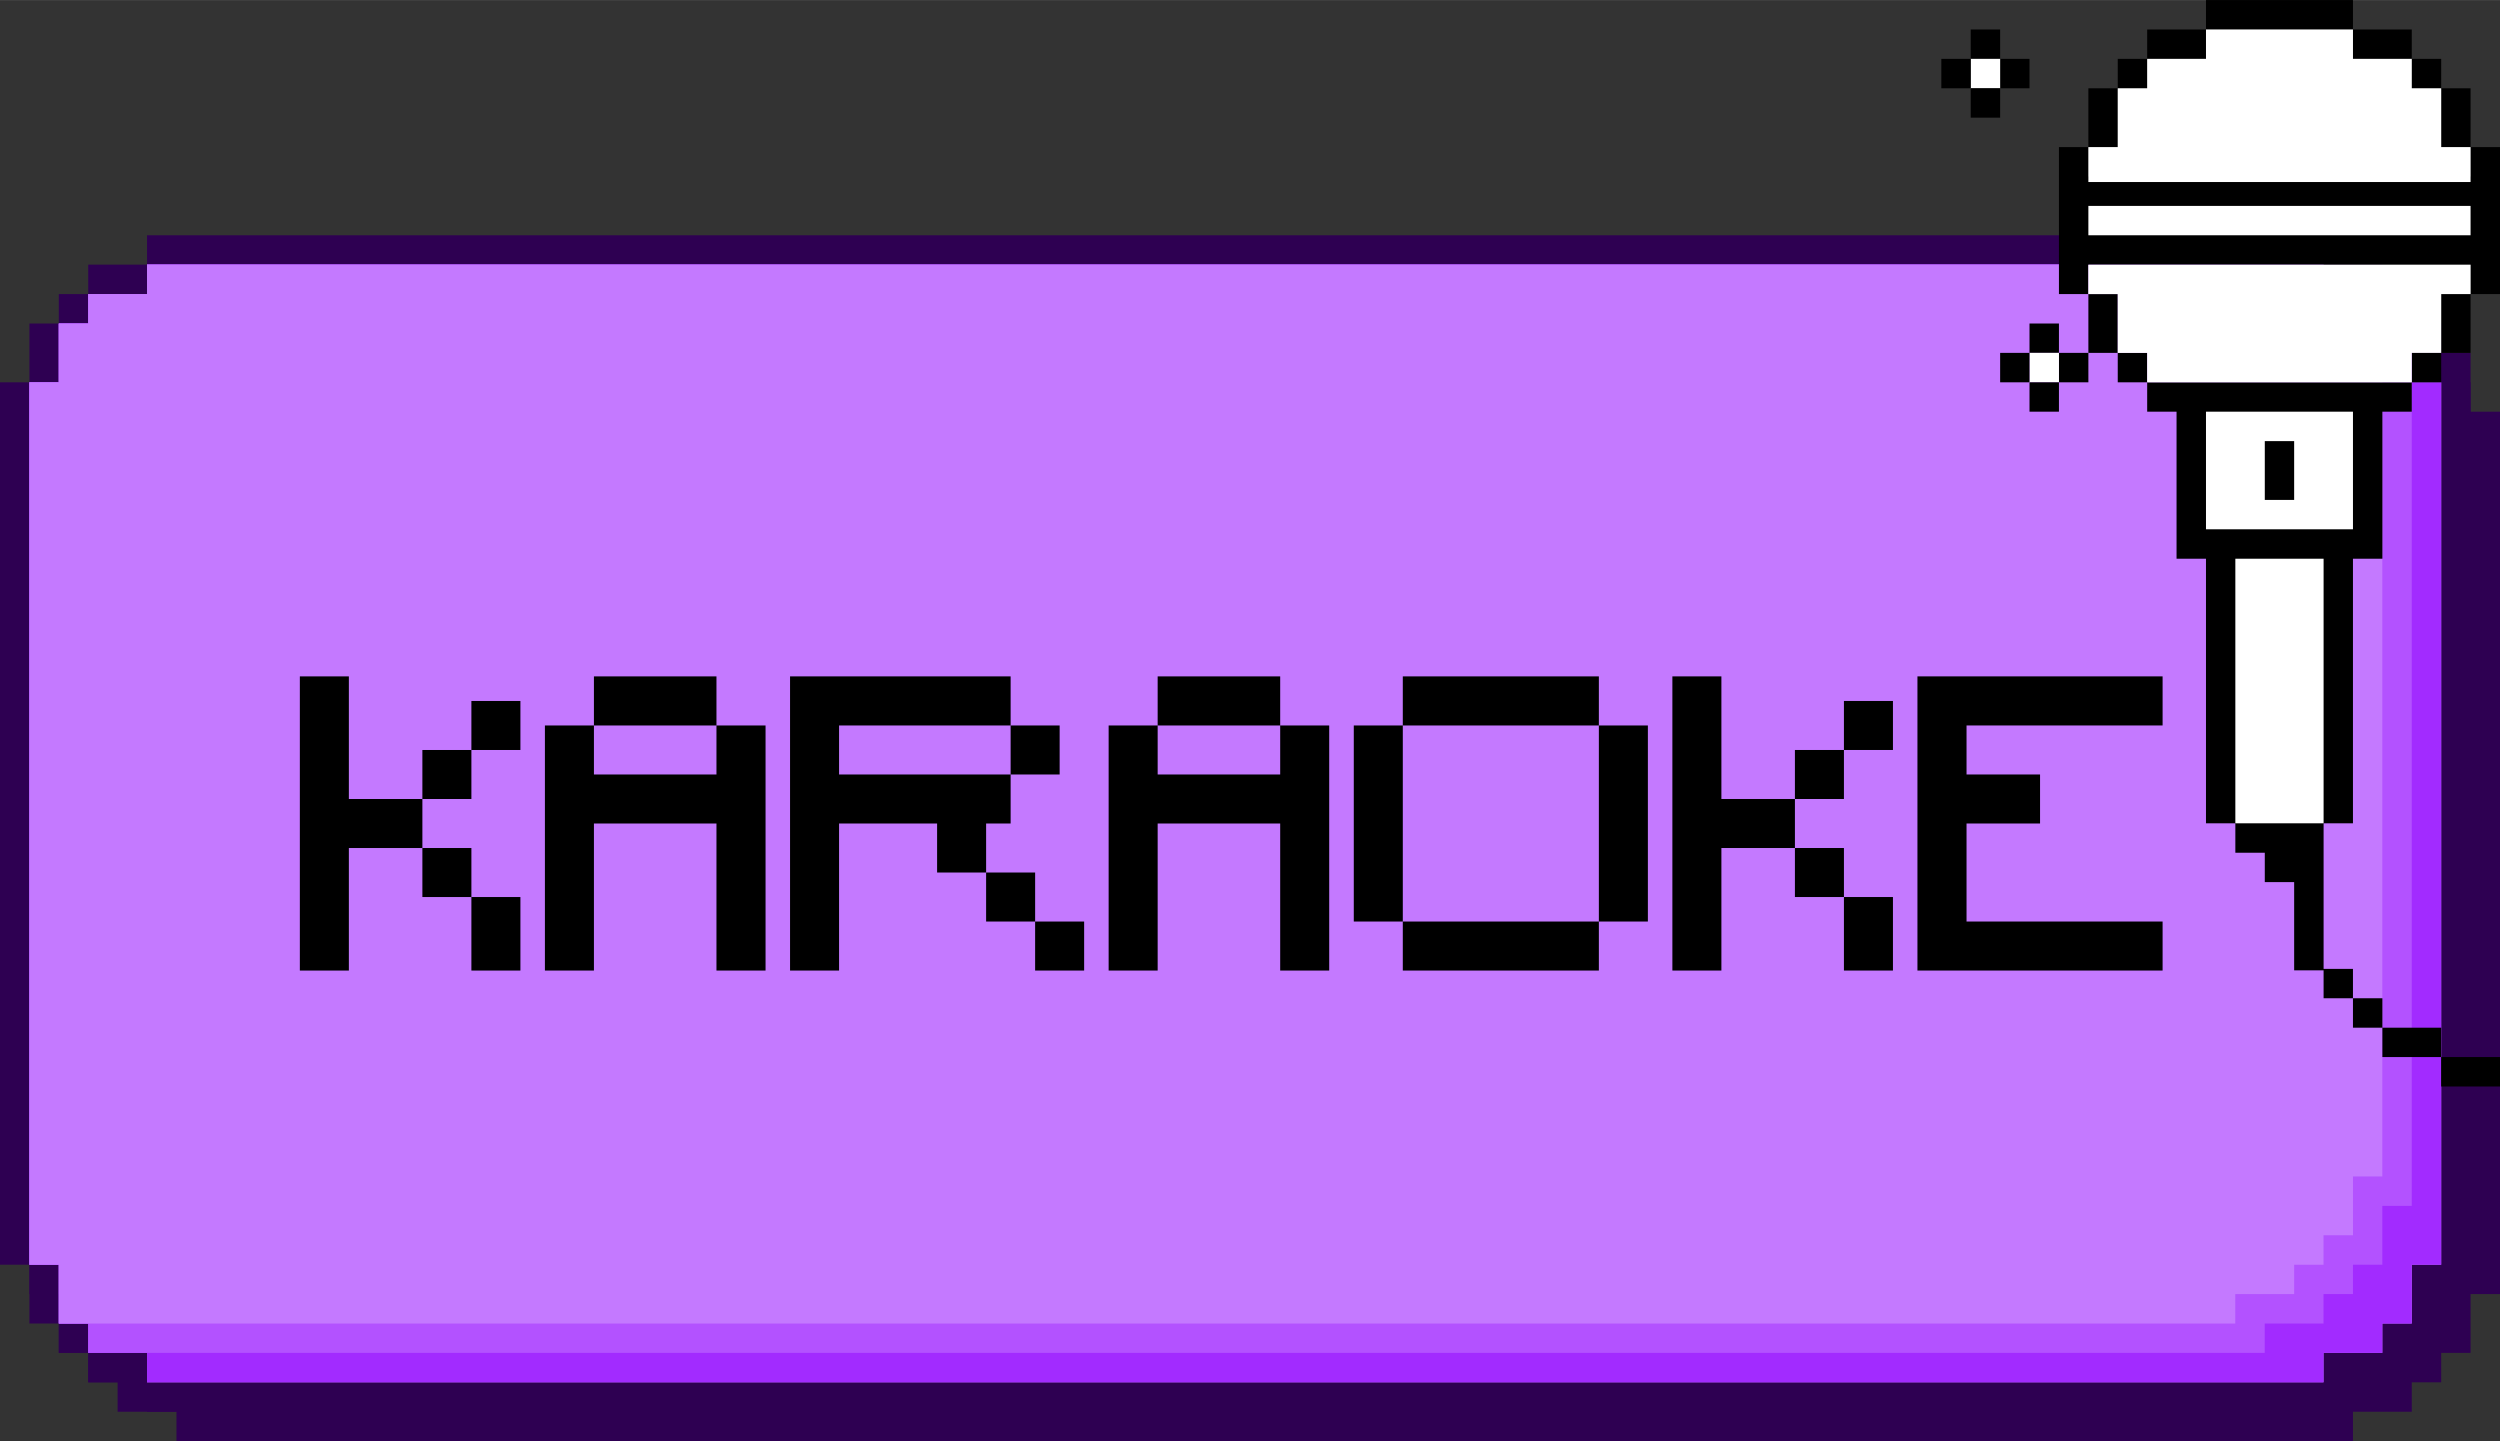 <?xml version="1.0" encoding="UTF-8"?>
<!DOCTYPE svg PUBLIC "-//W3C//DTD SVG 1.1//EN" "http://www.w3.org/Graphics/SVG/1.1/DTD/svg11.dtd">
<!-- Creator: CorelDRAW 2020 (64-Bit) -->
<svg xmlns="http://www.w3.org/2000/svg" xml:space="preserve" width="425px" height="245px" version="1.1" shape-rendering="geometricPrecision" text-rendering="geometricPrecision" image-rendering="optimizeQuality" fill-rule="evenodd" clip-rule="evenodd"
viewBox="0 0 360.1 207.57"
 xmlns:xlink="http://www.w3.org/1999/xlink"
 xmlns:xodm="http://www.corel.com/coreldraw/odm/2003">
 <rect x="0" y="0" width="360.1" height="207.57" fill="#333333" stroke="none"/>
 <style>
 .lag {
    animation-name: movelag;
    animation-duration: 2s; /* Wajib agar animasi terlihat */
    animation-timing-function: ease-in-out;
    animation-iteration-count: infinite; /* Optional: jika ingin animasi terus berulang */
}

@keyframes movelag {
    0% {
        transform: translateY(0px);
    }
    49% {
        transform: translateY(0px);
    }
    50% {
        transform: translateY(7px);
    }
    99% {
        transform: translateY(7px);
    }
    100% {
        transform: translateY(0px);
    }
}
</style>
 <defs>
    <clipPath id="id0">
     <path d="M351.63 152.5l0 4.24 0 4.23 0 4.24 0 4.24 0 4.23 0 4.24 0 4.24 -4.24 0 0 4.23 0 4.24 -4.24 0 0 4.23 -4.23 0 -4.24 0 0 4.24 -4.23 0 -4.24 0 -4.24 0 -4.23 0 -4.24 0 -4.23 0 -4.24 0 -254.2 0 -4.23 0 -4.24 0 -4.23 0 -4.24 0 -4.24 0 -4.23 0 -4.24 0 0 -4.24 -4.24 0 -4.23 0 0 -4.23 -4.24 0 0 -4.24 0 -4.23 -4.23 0 0 -4.24 0 -4.24 0 -4.23 0 -4.24 0 -4.24 0 -4.23 0 -4.24 0 -67.79 0 -4.23 0 -4.24 0 -4.24 0 -4.23 0 -4.24 0 -4.24 0 -4.23 4.23 0 0 -4.24 0 -4.23 4.24 0 0 -4.24 4.23 0 4.24 0 0 -4.24 4.24 0 4.23 0 4.24 0 4.24 0 4.23 0 4.24 0 4.23 0 254.2 0 4.24 0 4.23 0 4.24 0 4.23 0 4.24 0 4.24 0 4.23 0 0 4.24 4.24 0 4.23 0 0 4.24 4.24 0 0 4.23 0 4.24 4.24 0 0 4.23 0 4.24 0 4.24 0 4.23 0 4.24 0 4.24 0 4.23 0 67.79z"/>
    </clipPath>
 </defs>
 <g id="Layer_x0020_1">
  <g id="_2304300989600">
   <polygon fill="#2E0052" points="16.94,199.1 21.18,199.1 21.18,203.34 25.42,203.34 29.65,203.34 33.89,203.34 38.13,203.34 42.36,203.34 46.6,203.34 50.83,203.34 305.03,203.34 309.27,203.34 313.5,203.34 317.74,203.34 321.97,203.34 326.21,203.34 330.45,203.34 334.68,203.34 334.68,199.1 338.92,199.1 343.15,199.1 343.15,194.86 347.39,194.86 347.39,190.63 351.63,190.63 351.63,186.39 351.63,182.16 355.86,182.16 355.86,177.92 355.86,173.68 355.86,169.45 355.86,165.21 355.86,160.97 355.86,156.74 355.86,152.5 355.86,84.71 355.86,80.48 355.86,76.24 355.86,72 355.86,67.77 355.86,63.53 355.86,59.29 355.86,55.06 351.63,55.06 351.63,50.82 351.63,46.59 347.39,46.59 347.39,42.35 343.15,42.35 343.15,38.11 338.92,38.11 334.68,38.11 334.68,33.88 330.45,33.88 326.21,33.88 321.97,33.88 317.74,33.88 313.5,33.88 309.27,33.88 305.03,33.88 50.83,33.88 46.6,33.88 42.36,33.88 38.13,33.88 33.89,33.88 29.65,33.88 25.42,33.88 21.18,33.88 21.18,38.11 16.94,38.11 12.71,38.11 12.71,42.35 8.47,42.35 8.47,46.59 4.24,46.59 4.24,50.82 4.24,55.06 0,55.06 0,59.29 0,63.53 0,67.77 0,72 0,76.24 0,80.48 0,84.71 0,152.5 0,156.74 0,160.97 0,165.21 0,169.45 0,173.68 0,177.92 0,182.16 4.24,182.16 4.24,186.39 4.24,190.63 8.47,190.63 8.47,194.86 12.71,194.86 12.71,199.1 "/>
   <polygon fill="#2E0052" points="21.18,203.34 25.42,203.34 25.42,207.57 29.65,207.57 33.89,207.57 38.13,207.57 42.36,207.57 46.6,207.57 50.83,207.57 55.07,207.57 309.27,207.57 313.5,207.57 317.74,207.57 321.97,207.57 326.21,207.57 330.45,207.57 334.68,207.57 338.92,207.57 338.92,203.34 343.15,203.34 347.39,203.34 347.39,199.1 351.63,199.1 351.63,194.86 355.86,194.86 355.86,190.63 355.86,186.39 360.1,186.39 360.1,182.16 360.1,177.92 360.1,173.68 360.1,169.45 360.1,165.21 360.1,160.97 360.1,156.74 360.1,88.95 360.1,84.71 360.1,80.48 360.1,76.24 360.1,72 360.1,67.77 360.1,63.53 360.1,59.29 355.86,59.29 355.86,55.06 355.86,50.82 351.63,50.82 351.63,46.59 347.39,46.59 347.39,42.35 343.15,42.35 338.92,42.35 338.92,38.11 334.68,38.11 330.45,38.11 326.21,38.11 321.97,38.11 317.74,38.11 313.5,38.11 309.27,38.11 55.07,38.11 50.83,38.11 46.6,38.11 42.36,38.11 38.13,38.11 33.89,38.11 29.65,38.11 25.42,38.11 25.42,42.35 21.18,42.35 16.94,42.35 16.94,46.59 12.71,46.59 12.71,50.82 8.47,50.82 8.47,55.06 8.47,59.29 4.24,59.29 4.24,63.53 4.24,67.77 4.24,72 4.24,76.24 4.24,80.48 4.24,84.71 4.24,88.95 4.24,156.74 4.24,160.97 4.24,165.21 4.24,169.45 4.24,173.68 4.24,177.92 4.24,182.16 4.24,186.39 8.47,186.39 8.47,190.63 8.47,194.86 12.71,194.86 12.71,199.1 16.94,199.1 16.94,203.34 "/>
   <polygon fill="#C479FF" points="351.63,152.5 351.63,156.74 351.63,160.97 351.63,165.21 351.63,169.45 351.63,173.68 351.63,177.92 351.63,182.16 347.39,182.16 347.39,186.39 347.39,190.63 343.15,190.63 343.15,194.86 338.92,194.86 334.68,194.86 334.68,199.1 330.45,199.1 326.21,199.1 321.97,199.1 317.74,199.1 313.5,199.1 309.27,199.1 305.03,199.1 50.83,199.1 46.6,199.1 42.36,199.1 38.13,199.1 33.89,199.1 29.65,199.1 25.42,199.1 21.18,199.1 21.18,194.86 16.94,194.86 12.71,194.86 12.71,190.63 8.47,190.63 8.47,186.39 8.47,182.16 4.24,182.16 4.24,177.92 4.24,173.68 4.24,169.45 4.24,165.21 4.24,160.97 4.24,156.74 4.24,152.5 4.24,84.71 4.24,80.48 4.24,76.24 4.24,72 4.24,67.77 4.24,63.53 4.24,59.29 4.24,55.06 8.47,55.06 8.47,50.82 8.47,46.59 12.71,46.59 12.71,42.35 16.94,42.35 21.18,42.35 21.18,38.11 25.42,38.11 29.65,38.11 33.89,38.11 38.13,38.11 42.36,38.11 46.6,38.11 50.83,38.11 305.03,38.11 309.27,38.11 313.5,38.11 317.74,38.11 321.97,38.11 326.21,38.11 330.45,38.11 334.68,38.11 334.68,42.35 338.92,42.35 343.15,42.35 343.15,46.59 347.39,46.59 347.39,50.82 347.39,55.06 351.63,55.06 351.63,59.29 351.63,63.53 351.63,67.77 351.63,72 351.63,76.24 351.63,80.48 351.63,84.71 "/>
   <g clip-path="url(#id0)">
    <g>
     <polygon id="1" fill="#A22BFF" points="12.71,199.1 16.94,199.1 16.94,203.34 21.18,203.34 25.42,203.34 29.65,203.34 33.89,203.34 38.13,203.34 42.36,203.34 46.6,203.34 300.79,203.34 305.03,203.34 309.27,203.34 313.5,203.34 317.74,203.34 321.97,203.34 326.21,203.34 330.45,203.34 330.45,199.1 334.68,199.1 338.92,199.1 338.92,194.86 343.15,194.86 343.15,190.63 347.39,190.63 347.39,186.39 347.39,182.16 351.63,182.16 351.63,177.92 351.63,173.68 351.63,169.45 351.63,165.21 351.63,160.97 351.63,156.74 351.63,152.5 351.63,84.71 351.63,80.48 351.63,76.24 351.63,72 351.63,67.77 351.63,63.53 351.63,59.29 351.63,55.06 347.39,55.06 347.39,50.82 347.39,46.59 343.15,46.59 343.15,42.35 338.92,42.35 338.92,38.11 334.68,38.11 330.45,38.11 330.45,33.88 326.21,33.88 321.97,33.88 317.74,33.88 313.5,33.88 309.27,33.88 305.03,33.88 300.79,33.88 46.6,33.88 42.36,33.88 38.13,33.88 33.89,33.88 29.65,33.88 25.42,33.88 21.18,33.88 16.94,33.88 16.94,38.11 12.71,38.11 8.47,38.11 8.47,42.35 4.24,42.35 4.24,46.59 0,46.59 0,50.82 0,55.06 -4.24,55.06 -4.24,59.29 -4.24,63.53 -4.24,67.77 -4.24,72 -4.24,76.24 -4.24,80.48 -4.24,84.71 -4.24,152.5 -4.24,156.74 -4.24,160.97 -4.24,165.21 -4.24,169.45 -4.24,173.68 -4.24,177.92 -4.24,182.16 0,182.16 0,186.39 0,190.63 4.24,190.63 4.24,194.86 8.47,194.86 8.47,199.1 "/>
     <polygon fill="#B352FF" points="8.47,190.63 12.71,190.63 12.71,194.86 16.94,194.86 21.18,194.86 25.42,194.86 29.65,194.86 33.89,194.86 38.13,194.86 42.36,194.86 296.56,194.86 300.79,194.86 305.03,194.86 309.27,194.86 313.5,194.86 317.74,194.86 321.97,194.86 326.21,194.86 326.21,190.63 330.45,190.63 334.68,190.63 334.68,186.39 338.92,186.39 338.92,182.16 343.15,182.16 343.15,177.92 343.15,173.68 347.39,173.68 347.39,169.45 347.39,165.21 347.39,160.97 347.39,156.74 347.39,152.5 347.39,148.27 347.39,144.03 347.39,76.24 347.39,72 347.39,67.77 347.39,63.53 347.39,59.29 347.39,55.06 347.39,50.82 347.39,46.59 343.15,46.59 343.15,42.35 343.15,38.11 338.92,38.11 338.92,33.88 334.68,33.88 334.68,29.64 330.45,29.64 326.21,29.64 326.21,25.41 321.97,25.41 317.74,25.41 313.5,25.41 309.27,25.41 305.03,25.41 300.79,25.41 296.56,25.41 42.36,25.41 38.13,25.41 33.89,25.41 29.65,25.41 25.42,25.41 21.18,25.41 16.94,25.41 12.71,25.41 12.71,29.64 8.47,29.64 4.24,29.64 4.24,33.88 0,33.88 0,38.11 -4.24,38.11 -4.24,42.35 -4.24,46.59 -8.47,46.59 -8.47,50.82 -8.47,55.06 -8.47,59.29 -8.47,63.53 -8.47,67.77 -8.47,72 -8.47,76.24 -8.47,144.03 -8.47,148.27 -8.47,152.5 -8.47,156.74 -8.47,160.97 -8.47,165.21 -8.47,169.45 -8.47,173.68 -4.24,173.68 -4.24,177.92 -4.24,182.16 0,182.16 0,186.39 4.24,186.39 4.24,190.63 "/>
     <polygon fill="#C479FF" points="4.24,186.39 8.47,186.39 8.47,190.63 12.71,190.63 16.94,190.63 21.18,190.63 25.42,190.63 29.65,190.63 33.89,190.63 38.13,190.63 292.32,190.63 296.56,190.63 300.79,190.63 305.03,190.63 309.27,190.63 313.5,190.63 317.74,190.63 321.97,190.63 321.97,186.39 326.21,186.39 330.45,186.39 330.45,182.16 334.68,182.16 334.68,177.92 338.92,177.92 338.92,173.68 338.92,169.45 343.15,169.45 343.15,165.21 343.15,160.97 343.15,156.74 343.15,152.5 343.15,148.27 343.15,144.03 343.15,139.79 343.15,72 343.15,67.77 343.15,63.53 343.15,59.29 343.15,55.06 343.15,50.82 343.15,46.59 343.15,42.35 338.92,42.35 338.92,38.11 338.92,33.88 334.68,33.88 334.68,29.64 330.45,29.64 330.45,25.41 326.21,25.41 321.97,25.41 321.97,21.17 317.74,21.17 313.5,21.17 309.27,21.17 305.03,21.17 300.79,21.17 296.56,21.17 292.32,21.17 38.13,21.17 33.89,21.17 29.65,21.17 25.42,21.17 21.18,21.17 16.94,21.17 12.71,21.17 8.47,21.17 8.47,25.41 4.24,25.41 0,25.41 0,29.64 -4.24,29.64 -4.24,33.88 -8.47,33.88 -8.47,38.11 -8.47,42.35 -12.71,42.35 -12.71,46.59 -12.71,50.82 -12.71,55.06 -12.71,59.29 -12.71,63.53 -12.71,67.77 -12.71,72 -12.71,139.79 -12.71,144.03 -12.71,148.27 -12.71,152.5 -12.71,156.74 -12.71,160.97 -12.71,165.21 -12.71,169.45 -8.47,169.45 -8.47,173.68 -8.47,177.92 -4.24,177.92 -4.24,182.16 0,182.16 0,186.39 "/>
    </g>
   </g>
   <polygon fill="none" points="351.63,152.5 351.63,156.74 351.63,160.97 351.63,165.21 351.63,169.45 351.63,173.68 351.63,177.92 351.63,182.16 347.39,182.16 347.39,186.39 347.39,190.63 343.15,190.63 343.15,194.86 338.92,194.86 334.68,194.86 334.68,199.1 330.45,199.1 326.21,199.1 321.97,199.1 317.74,199.1 313.5,199.1 309.27,199.1 305.03,199.1 50.83,199.1 46.6,199.1 42.36,199.1 38.13,199.1 33.89,199.1 29.65,199.1 25.42,199.1 21.18,199.1 21.18,194.86 16.94,194.86 12.71,194.86 12.71,190.63 8.47,190.63 8.47,186.39 8.47,182.16 4.24,182.16 4.24,177.92 4.24,173.68 4.24,169.45 4.24,165.21 4.24,160.97 4.24,156.74 4.24,152.5 4.24,84.71 4.24,80.48 4.24,76.24 4.24,72 4.24,67.77 4.24,63.53 4.24,59.29 4.24,55.06 8.47,55.06 8.47,50.82 8.47,46.59 12.71,46.59 12.71,42.35 16.94,42.35 21.18,42.35 21.18,38.11 25.42,38.11 29.65,38.11 33.89,38.11 38.13,38.11 42.36,38.11 46.6,38.11 50.83,38.11 305.03,38.11 309.27,38.11 313.5,38.11 317.74,38.11 321.97,38.11 326.21,38.11 330.45,38.11 334.68,38.11 334.68,42.35 338.92,42.35 343.15,42.35 343.15,46.59 347.39,46.59 347.39,50.82 347.39,55.06 351.63,55.06 351.63,59.29 351.63,63.53 351.63,67.77 351.63,72 351.63,76.24 351.63,80.48 351.63,84.71 "/>
   <path fill="black" fill-rule="nonzero" d="M71.43 139.79l-3.53 0 0 -3.53 0 -3.53 0 -3.53 3.53 0 3.53 0 0 3.53 0 3.53 0 3.53 -3.53 0zm-24.71 0l-3.53 0 0 -3.53 0 -3.53 0 -3.53 0 -3.53 0 -3.53 0 -3.53 0 -3.53 0 -3.53 0 -3.53 0 -3.53 0 -3.53 0 -3.54 3.53 0 3.53 0 0 3.54 0 3.53 0 3.53 0 3.53 0 3.53 3.53 0 3.53 0 3.53 0 0 3.53 0 3.53 3.53 0 3.53 0 0 3.53 0 3.53 -3.53 0 -3.53 0 0 -3.53 0 -3.53 -3.53 0 -3.53 0 -3.53 0 0 3.53 0 3.53 0 3.53 0 3.53 0 3.53 -3.53 0zm14.12 -24.71l0 -3.53 0 -3.53 3.53 0 3.53 0 0 3.53 0 3.53 -3.53 0 -3.53 0zm7.06 -7.06l0 -3.53 0 -3.53 3.53 0 3.53 0 0 3.53 0 3.53 -3.53 0 -3.53 0zm38.83 31.77l-3.53 0 0 -3.53 0 -3.53 0 -3.53 0 -3.53 0 -3.53 0 -3.53 -3.53 0 -3.53 0 -3.53 0 -3.53 0 -3.53 0 0 3.53 0 3.53 0 3.53 0 3.53 0 3.53 0 3.53 -3.53 0 -3.53 0 0 -3.53 0 -3.53 0 -3.53 0 -3.53 0 -3.53 0 -3.53 0 -3.53 0 -3.53 0 -3.53 0 -3.53 3.53 0 3.53 0 0 3.53 0 3.53 3.53 0 3.53 0 3.53 0 3.53 0 3.53 0 0 -3.53 0 -3.53 3.53 0 3.54 0 0 3.53 0 3.53 0 3.53 0 3.53 0 3.53 0 3.53 0 3.53 0 3.53 0 3.53 0 3.53 -3.54 0zm-3.53 -35.3l-3.53 0 -3.53 0 -3.53 0 -3.53 0 -3.53 0 0 -3.53 0 -3.54 3.53 0 3.53 0 3.53 0 3.53 0 3.53 0 0 3.54 0 3.53zm49.43 35.3l-3.53 0 0 -3.53 0 -3.53 3.53 0 3.53 0 0 3.53 0 3.53 -3.53 0zm-35.3 0l-3.53 0 0 -3.53 0 -3.53 0 -3.53 0 -3.53 0 -3.53 0 -3.53 0 -3.53 0 -3.53 0 -3.53 0 -3.53 0 -3.53 0 -3.54 3.53 0 3.53 0 3.53 0 3.53 0 3.53 0 3.53 0 3.53 0 3.53 0 3.53 0 0 3.54 0 3.53 3.53 0 3.53 0 0 3.53 0 3.53 -3.53 0 -3.53 0 0 -3.53 0 -3.53 -3.53 0 -3.53 0 -3.53 0 -3.53 0 -3.53 0 -3.53 0 -3.53 0 0 3.53 0 3.53 3.53 0 3.53 0 3.53 0 3.53 0 3.53 0 3.53 0 3.53 0 0 3.53 0 3.53 -3.53 0 0 3.53 0 3.53 3.53 0 3.53 0 0 3.53 0 3.53 -3.53 0 -3.53 0 0 -3.53 0 -3.53 -3.53 0 -3.53 0 0 -3.53 0 -3.53 -3.53 0 -3.53 0 -3.53 0 -3.53 0 0 3.53 0 3.53 0 3.53 0 3.53 0 3.53 0 3.53 -3.53 0zm70.6 0l-3.53 0 0 -3.53 0 -3.53 0 -3.53 0 -3.53 0 -3.53 0 -3.53 -3.53 0 -3.53 0 -3.53 0 -3.53 0 -3.53 0 0 3.53 0 3.53 0 3.53 0 3.53 0 3.53 0 3.53 -3.53 0 -3.53 0 0 -3.53 0 -3.53 0 -3.53 0 -3.53 0 -3.53 0 -3.53 0 -3.53 0 -3.53 0 -3.53 0 -3.53 3.53 0 3.53 0 0 3.53 0 3.53 3.53 0 3.53 0 3.53 0 3.53 0 3.53 0 0 -3.53 0 -3.53 3.53 0 3.53 0 0 3.53 0 3.53 0 3.53 0 3.53 0 3.53 0 3.53 0 3.53 0 3.53 0 3.53 0 3.53 -3.53 0zm-3.53 -35.3l-3.53 0 -3.53 0 -3.53 0 -3.53 0 -3.53 0 0 -3.53 0 -3.54 3.53 0 3.53 0 3.53 0 3.53 0 3.53 0 0 3.54 0 3.53zm42.37 35.3l-3.53 0 -3.53 0 -3.53 0 -3.53 0 -3.53 0 -3.53 0 -3.53 0 0 -3.53 0 -3.53 3.53 0 3.53 0 3.53 0 3.53 0 3.53 0 3.53 0 3.53 0 3.53 0 0 3.53 0 3.53 -3.53 0zm3.53 -7.06l0 -3.53 0 -3.53 0 -3.53 0 -3.53 0 -3.53 0 -3.53 0 -3.53 0 -3.53 3.53 0 3.53 0 0 3.53 0 3.53 0 3.53 0 3.53 0 3.53 0 3.53 0 3.53 0 3.53 -3.53 0 -3.53 0zm-28.24 0l-3.53 0 -3.53 0 0 -3.53 0 -3.53 0 -3.53 0 -3.53 0 -3.53 0 -3.53 0 -3.53 0 -3.53 3.53 0 3.53 0 0 3.53 0 3.53 0 3.53 0 3.53 0 3.53 0 3.53 0 3.53 0 3.53zm28.24 -28.24l-3.53 0 -3.53 0 -3.53 0 -3.53 0 -3.53 0 -3.53 0 -3.53 0 -3.53 0 0 -3.53 0 -3.54 3.53 0 3.53 0 3.53 0 3.53 0 3.53 0 3.53 0 3.53 0 3.53 0 0 3.54 0 3.53zm38.83 35.3l-3.53 0 0 -3.53 0 -3.53 0 -3.53 3.53 0 3.53 0 0 3.53 0 3.53 0 3.53 -3.53 0zm-24.71 0l-3.53 0 0 -3.53 0 -3.53 0 -3.53 0 -3.53 0 -3.53 0 -3.53 0 -3.53 0 -3.53 0 -3.53 0 -3.53 0 -3.53 0 -3.54 3.53 0 3.53 0 0 3.54 0 3.53 0 3.53 0 3.53 0 3.53 3.53 0 3.53 0 3.53 0 0 3.53 0 3.53 3.53 0 3.53 0 0 3.53 0 3.53 -3.53 0 -3.53 0 0 -3.53 0 -3.53 -3.53 0 -3.53 0 -3.53 0 0 3.53 0 3.53 0 3.53 0 3.53 0 3.53 -3.53 0zm14.12 -24.71l0 -3.53 0 -3.53 3.53 0 3.53 0 0 3.53 0 3.53 -3.53 0 -3.53 0zm7.06 -7.06l0 -3.53 0 -3.53 3.53 0 3.53 0 0 3.53 0 3.53 -3.53 0 -3.53 0zm42.37 31.77l-3.53 0 -3.53 0 -3.53 0 -3.53 0 -3.53 0 -3.54 0 -3.52 0 -3.54 0 -3.53 0 0 -3.53 0 -3.53 0 -3.53 0 -3.53 0 -3.53 0 -3.53 0 -3.53 0 -3.53 0 -3.53 0 -3.53 0 -3.53 0 -3.54 3.53 0 3.54 0 3.52 0 3.54 0 3.53 0 3.53 0 3.53 0 3.53 0 3.53 0 3.53 0 0 3.54 0 3.53 -3.53 0 -3.53 0 -3.53 0 -3.53 0 -3.53 0 -3.53 0 -3.54 0 -3.52 0 0 3.53 0 3.53 3.52 0 3.54 0 3.53 0 0 3.53 0 3.53 -3.53 0 -3.54 0 -3.52 0 0 3.53 0 3.53 0 3.53 0 3.53 3.52 0 3.54 0 3.53 0 3.53 0 3.53 0 3.53 0 3.53 0 3.53 0 0 3.53 0 3.53 -3.53 0z"/>
   <g>
    <polygon fill="black" class="lag" points="296.57,21.18 300.81,21.18 305.04,21.18 305.04,16.94 305.04,12.71 309.28,12.71 309.28,8.47 313.51,8.47 317.75,8.47 317.75,4.24 321.98,4.24 326.22,4.24 330.45,4.24 334.69,4.24 338.92,4.24 343.16,4.24 347.39,4.24 347.39,8.47 351.63,8.47 351.63,12.71 355.86,12.71 355.86,16.94 355.86,21.18 355.86,25.41 351.63,25.41 347.39,25.41 343.16,25.41 338.92,25.41 334.69,25.41 330.45,25.41 326.22,25.41 321.98,25.41 317.75,25.41 313.51,25.41 309.28,25.41 305.04,25.41 300.81,25.41 300.81,21.18 300.81,16.94 300.81,12.71 305.04,12.71 305.04,8.47 309.28,8.47 309.28,4.24 313.51,4.24 317.75,4.24 317.75,0 321.98,0 326.22,0 330.45,0 334.69,0 338.92,0 338.92,4.24 338.92,8.47 343.16,8.47 347.39,8.47 347.39,12.71 351.63,12.71 351.63,16.94 351.63,21.18 355.86,21.18 360.1,21.18 360.1,25.41 360.1,29.65 360.1,33.88 360.1,38.12 360.1,42.35 355.86,42.35 355.86,46.59 355.86,50.82 351.63,50.82 351.63,55.06 347.39,55.06 343.16,55.06 338.92,55.06 334.69,55.06 330.45,55.06 326.22,55.06 321.98,55.06 317.75,55.06 313.51,55.06 309.28,55.06 309.28,50.82 305.04,50.82 305.04,46.59 305.04,42.35 300.81,42.35 300.81,38.12 305.04,38.12 309.28,38.12 313.51,38.12 317.75,38.12 321.98,38.12 326.22,38.12 330.45,38.12 334.69,38.12 338.92,38.12 343.16,38.12 347.39,38.12 351.63,38.12 355.86,38.12 355.86,42.35 351.63,42.35 351.63,46.59 351.63,50.82 347.39,50.82 347.39,55.06 347.39,59.29 343.16,59.29 343.16,63.53 343.16,67.76 343.16,72 343.16,76.23 343.16,80.47 338.92,80.47 338.92,84.7 338.92,88.94 338.92,93.17 338.92,97.41 338.92,101.64 338.92,105.88 338.92,110.11 338.92,114.35 338.92,118.58 334.69,118.58 334.69,122.82 334.69,127.05 334.69,131.29 334.69,135.52 334.69,139.55 338.92,139.55 338.92,143.78 343.16,143.78 343.16,148.02 347.39,148.02 351.63,148.02 351.63,152.25 355.86,152.25 360.1,152.25 360.1,156.49 355.86,156.49 351.63,156.49 351.63,152.25 347.39,152.25 343.16,152.25 343.16,148.02 338.92,148.02 338.92,143.78 334.69,143.78 334.69,139.76 330.45,139.76 330.45,135.52 330.45,131.29 330.45,127.05 326.22,127.05 326.22,122.82 321.98,122.82 321.98,118.58 317.75,118.58 317.75,114.35 317.75,110.11 317.75,105.88 317.75,101.64 317.75,97.41 317.75,93.17 317.75,88.94 317.75,84.7 317.75,80.47 313.51,80.47 313.51,76.23 313.51,72 313.51,67.76 313.51,63.53 313.51,59.29 309.28,59.29 309.28,55.06 305.04,55.06 305.04,50.82 300.81,50.82 300.81,46.59 300.81,42.35 296.57,42.35 296.57,38.12 296.57,33.88 296.57,29.65 296.57,25.41 "/>
    <path fill="white" class="lag" d="M334.69 118.58l0 -4.23 0 -4.24 0 -4.23 0 -4.24 0 -4.23 0 -4.24 0 -4.23 0 -4.24 0 -4.23 -4.24 0 -4.23 0 -4.24 0 0 4.23 0 4.24 0 4.23 0 4.24 0 4.23 0 4.24 0 4.23 0 4.24 0 4.23 4.24 0 4.23 0 4.24 0zm-29.65 -76.23l-4.23 0 0 -4.23 4.23 0 4.24 0 4.23 0 4.24 0 4.23 0 4.24 0 4.23 0 4.24 0 4.23 0 4.24 0 4.23 0 4.24 0 4.23 0 0 4.23 -4.23 0 0 8.47 -4.24 0 0 4.24 -38.11 0 0 -4.24 -4.24 0 0 -8.47zm46.59 -8.47l-4.24 0 -4.23 0 -4.24 0 -4.23 0 -4.24 0 -4.23 0 -4.24 0 -4.23 0 -4.24 0 -4.23 0 -4.24 0 -4.23 0 0 -4.23 4.23 0 4.24 0 4.23 0 4.24 0 4.23 0 4.24 0 4.23 0 4.24 0 4.23 0 4.24 0 4.23 0 4.24 0 4.23 0 0 4.23 -4.23 0zm-12.71 -25.41l0 -4.23 -21.17 0 0 4.23 -8.47 0 0 4.24 -4.24 0 0 8.47 -4.23 0 0 5.03 55.05 0 0 -5.03 -4.23 0 0 -8.47 -4.24 0 0 -4.24 -8.47 0zm0 67.76l0 -4.23 0 -4.24 0 -4.23 0 -4.24 -4.23 0 -4.24 0 -4.23 0 -4.24 0 -4.23 0 0 4.24 0 4.23 0 4.24 0 4.23 4.23 0 4.24 0 4.23 0 4.24 0 4.23 0zm-8.47 -12.7l0 4.23 0 4.24 -4.23 0 0 -4.24 0 -4.23 4.23 0z"/>
   </g>
   <g>
    <polygon fill="black" class="lag" points="292.33,46.59 296.57,46.59 296.57,50.82 292.33,50.82 "/>
    <polygon fill="black" class="lag" points="300.81,50.82 300.81,55.06 296.57,55.06 296.57,50.82 "/>
    <polygon fill="white" class="lag" points="292.33,50.82 296.57,50.82 296.57,55.06 292.33,55.06 "/>
    <polygon fill="black" class="lag" points="292.33,55.06 296.57,55.06 296.57,59.29 292.33,59.29 "/>
    <polygon fill="black" class="lag" points="292.33,50.82 292.33,55.06 288.1,55.06 288.1,50.82 "/>
   </g>
   <g>
    <polygon fill="black" class="lag" points="283.86,4.24 288.1,4.24 288.1,8.47 283.86,8.47 "/>
    <polygon fill="black" class="lag" points="292.33,8.47 292.33,12.71 288.1,12.71 288.1,8.47 "/>
    <polygon fill="white" class="lag" points="283.86,8.47 288.1,8.47 288.1,12.71 283.86,12.71 "/>
    <polygon fill="black" class="lag" points="283.86,12.71 288.1,12.71 288.1,16.94 283.86,16.94 "/>
    <polygon fill="black" class="lag" points="283.86,8.47 283.86,12.71 279.63,12.71 279.63,8.47 "/>
   </g>
  </g>
 </g>
</svg>
